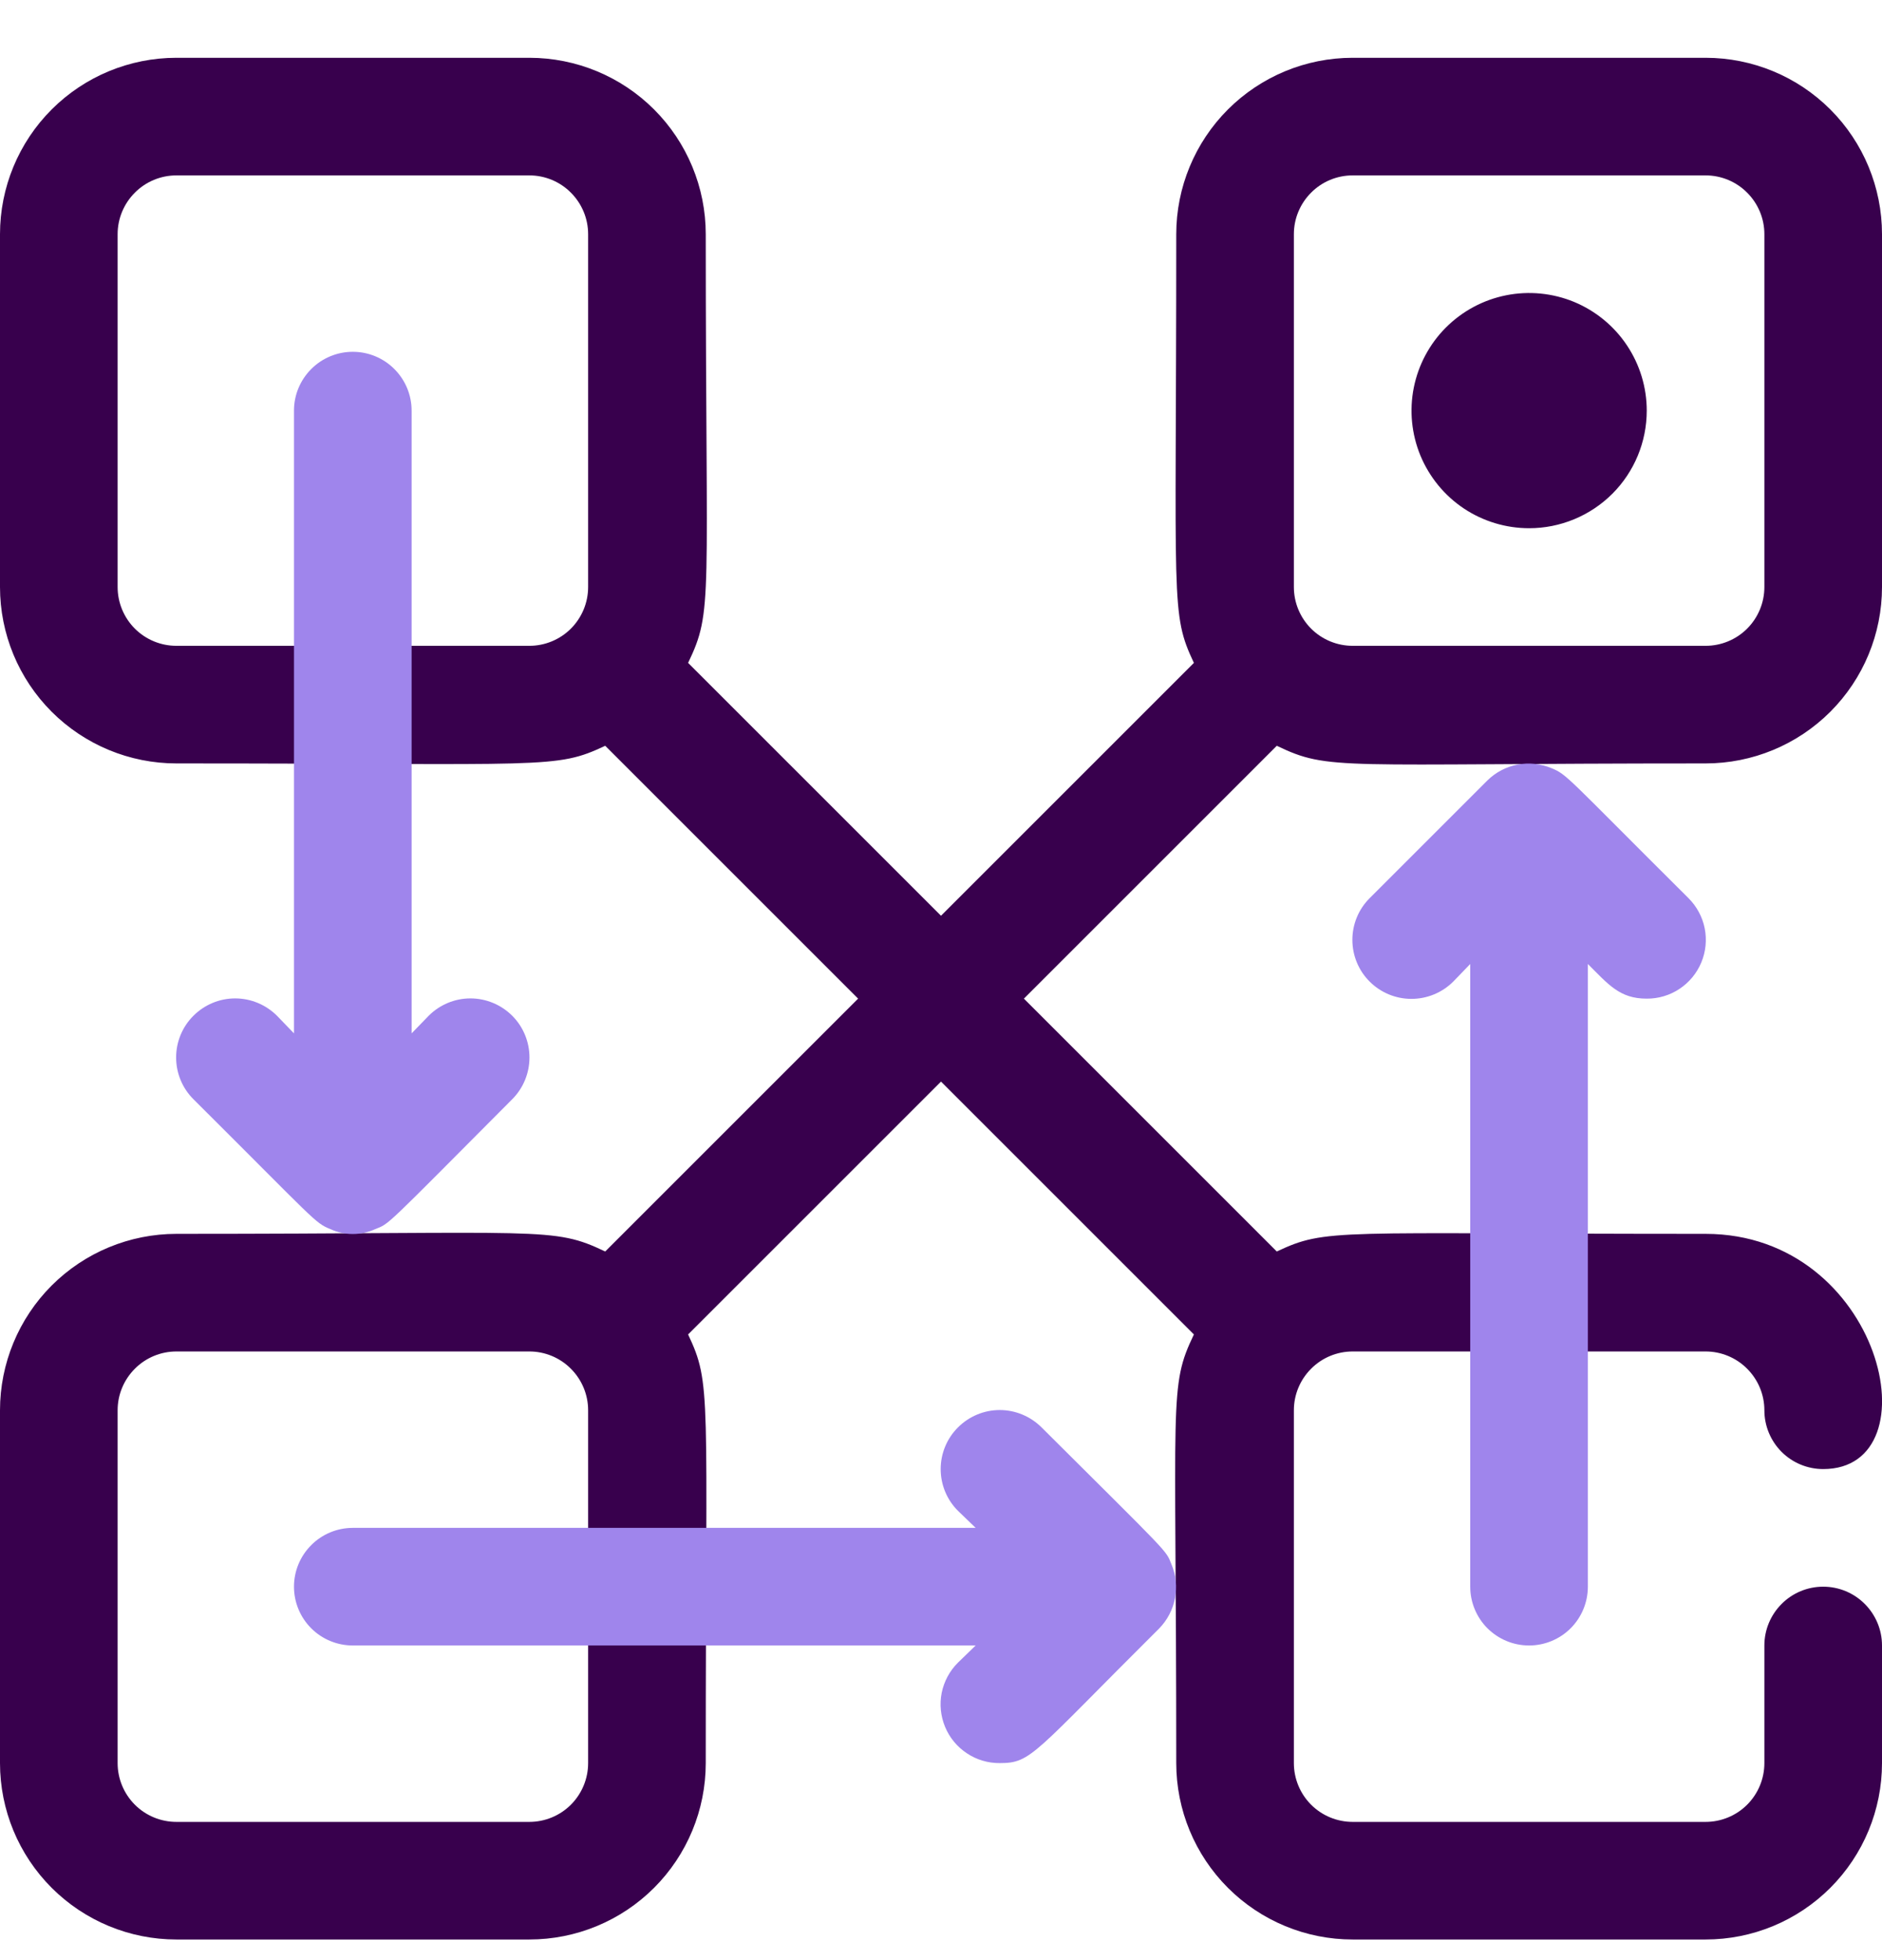 <svg width="24" height="25" viewBox="0 0 24 25" fill="none" xmlns="http://www.w3.org/2000/svg">
<g clip-path="url(#clip0_2_4745)">
<path d="M16.282 9.512C16.957 9.835 17.032 9.737 21.75 9.737C22.347 9.737 22.919 9.5 23.341 9.078C23.763 8.656 24 8.084 24 7.487V2.987C24 2.391 23.763 1.818 23.341 1.396C22.919 0.974 22.347 0.737 21.75 0.737L17.25 0.737C16.653 0.737 16.081 0.974 15.659 1.396C15.237 1.818 15 2.391 15 2.987C15 7.742 14.925 7.817 15.225 8.455L12 11.68L8.775 8.455C9.098 7.78 9 7.705 9 2.987C9 2.391 8.763 1.818 8.341 1.396C7.919 0.974 7.347 0.737 6.75 0.737L2.25 0.737C1.653 0.737 1.081 0.974 0.659 1.396C0.237 1.818 0 2.391 0 2.987L0 7.487C0 8.084 0.237 8.656 0.659 9.078C1.081 9.5 1.653 9.737 2.25 9.737C7.005 9.737 7.08 9.812 7.718 9.512L10.943 12.737L7.718 15.962C7.043 15.64 6.968 15.737 2.25 15.737C1.653 15.737 1.081 15.974 0.659 16.396C0.237 16.818 0 17.391 0 17.987L0 22.487C0 23.084 0.237 23.656 0.659 24.078C1.081 24.5 1.653 24.737 2.25 24.737H6.75C7.347 24.737 7.919 24.5 8.341 24.078C8.763 23.656 9 23.084 9 22.487C9 17.732 9.075 17.657 8.775 17.02L12 13.795L15.225 17.02C14.902 17.695 15 17.77 15 22.487C15 23.084 15.237 23.656 15.659 24.078C16.081 24.5 16.653 24.737 17.25 24.737H21.75C22.347 24.737 22.919 24.5 23.341 24.078C23.763 23.656 24 23.084 24 22.487V20.987C24 20.788 23.921 20.598 23.78 20.457C23.64 20.316 23.449 20.237 23.25 20.237C23.051 20.237 22.86 20.316 22.72 20.457C22.579 20.598 22.5 20.788 22.5 20.987V22.487C22.5 22.686 22.421 22.877 22.28 23.018C22.14 23.158 21.949 23.237 21.75 23.237H17.25C17.051 23.237 16.86 23.158 16.72 23.018C16.579 22.877 16.5 22.686 16.5 22.487V17.987C16.5 17.788 16.579 17.598 16.72 17.457C16.86 17.316 17.051 17.237 17.25 17.237H21.75C21.949 17.237 22.14 17.316 22.28 17.457C22.421 17.598 22.5 17.788 22.5 17.987C22.5 18.186 22.579 18.377 22.72 18.518C22.86 18.658 23.051 18.737 23.25 18.737C24.683 18.737 24 15.737 21.75 15.737C16.995 15.737 16.92 15.662 16.282 15.962L13.057 12.737L16.282 9.512ZM16.5 2.987C16.5 2.788 16.579 2.598 16.72 2.457C16.86 2.316 17.051 2.237 17.25 2.237H21.75C21.949 2.237 22.14 2.316 22.28 2.457C22.421 2.598 22.5 2.788 22.5 2.987V7.487C22.5 7.686 22.421 7.877 22.28 8.018C22.14 8.158 21.949 8.237 21.75 8.237H17.25C17.051 8.237 16.86 8.158 16.72 8.018C16.579 7.877 16.5 7.686 16.5 7.487V2.987ZM2.25 8.237C2.051 8.237 1.86 8.158 1.72 8.018C1.579 7.877 1.5 7.686 1.5 7.487V2.987C1.5 2.788 1.579 2.598 1.72 2.457C1.86 2.316 2.051 2.237 2.25 2.237H6.75C6.949 2.237 7.14 2.316 7.28 2.457C7.421 2.598 7.5 2.788 7.5 2.987V7.487C7.5 7.686 7.421 7.877 7.28 8.018C7.14 8.158 6.949 8.237 6.75 8.237H2.25ZM7.5 22.487C7.5 22.686 7.421 22.877 7.28 23.018C7.14 23.158 6.949 23.237 6.75 23.237H2.25C2.051 23.237 1.86 23.158 1.72 23.018C1.579 22.877 1.5 22.686 1.5 22.487V17.987C1.5 17.788 1.579 17.598 1.72 17.457C1.86 17.316 2.051 17.237 2.25 17.237H6.75C6.949 17.237 7.14 17.316 7.28 17.457C7.421 17.598 7.5 17.788 7.5 17.987V22.487Z" fill="#38004D"/>
<path d="M14.939 19.952C14.864 19.765 14.939 19.855 13.282 18.205C13.14 18.064 12.949 17.984 12.749 17.984C12.549 17.984 12.358 18.064 12.217 18.205C12.075 18.346 11.996 18.538 11.996 18.737C11.996 18.937 12.075 19.129 12.217 19.27L12.442 19.487H4.499C4.3 19.487 4.109 19.566 3.969 19.707C3.828 19.848 3.749 20.038 3.749 20.237C3.749 20.436 3.828 20.627 3.969 20.768C4.109 20.908 4.3 20.987 4.499 20.987H12.442L12.217 21.205C12.111 21.31 12.039 21.444 12.009 21.59C11.98 21.736 11.995 21.887 12.052 22.025C12.109 22.163 12.206 22.28 12.33 22.362C12.454 22.445 12.6 22.488 12.749 22.487C13.154 22.487 13.169 22.375 14.782 20.77C14.886 20.664 14.956 20.53 14.984 20.385C15.012 20.239 14.997 20.089 14.939 19.952ZM21.532 11.455C19.964 9.895 19.987 9.88 19.784 9.797C19.648 9.74 19.497 9.724 19.352 9.752C19.206 9.78 19.072 9.851 18.967 9.955L17.467 11.455C17.325 11.596 17.246 11.788 17.246 11.987C17.246 12.187 17.325 12.379 17.467 12.52C17.608 12.661 17.799 12.74 17.999 12.74C18.199 12.74 18.39 12.661 18.532 12.52L18.749 12.295V20.237C18.749 20.436 18.828 20.627 18.969 20.768C19.11 20.908 19.3 20.987 19.499 20.987C19.698 20.987 19.889 20.908 20.029 20.768C20.17 20.627 20.249 20.436 20.249 20.237V12.295C20.512 12.557 20.654 12.737 20.999 12.737C21.148 12.738 21.294 12.695 21.418 12.612C21.542 12.53 21.639 12.412 21.696 12.275C21.753 12.137 21.768 11.986 21.739 11.84C21.71 11.694 21.637 11.56 21.532 11.455ZM4.214 15.677C4.304 15.718 4.401 15.739 4.499 15.739C4.597 15.739 4.695 15.718 4.784 15.677C4.972 15.602 4.882 15.677 6.532 14.02C6.673 13.879 6.752 13.687 6.752 13.487C6.752 13.288 6.673 13.096 6.532 12.955C6.39 12.814 6.199 12.734 5.999 12.734C5.799 12.734 5.608 12.814 5.467 12.955L5.249 13.18V5.237C5.249 5.038 5.17 4.848 5.029 4.707C4.889 4.566 4.698 4.487 4.499 4.487C4.3 4.487 4.109 4.566 3.969 4.707C3.828 4.848 3.749 5.038 3.749 5.237V13.18L3.532 12.955C3.39 12.814 3.199 12.734 2.999 12.734C2.799 12.734 2.608 12.814 2.467 12.955C2.325 13.096 2.246 13.288 2.246 13.487C2.246 13.687 2.325 13.879 2.467 14.02C4.034 15.58 4.012 15.595 4.214 15.677Z" fill="#9F85EC"/>
<path d="M19.5 6.737C19.203 6.737 18.913 6.649 18.667 6.485C18.42 6.32 18.228 6.085 18.114 5.811C18.001 5.537 17.971 5.236 18.029 4.945C18.087 4.654 18.23 4.386 18.439 4.177C18.649 3.967 18.916 3.824 19.207 3.766C19.498 3.708 19.8 3.738 20.074 3.851C20.348 3.965 20.582 4.157 20.747 4.404C20.912 4.651 21 4.941 21 5.237C21 5.635 20.842 6.017 20.561 6.298C20.279 6.579 19.898 6.737 19.5 6.737Z" fill="#38004D"/>
</g>
<defs>
<clipPath id="clip0_2_4745">
<rect width="24" height="24" fill="white" transform="translate(0 0.737)"/>
</clipPath>
</defs>
</svg>
